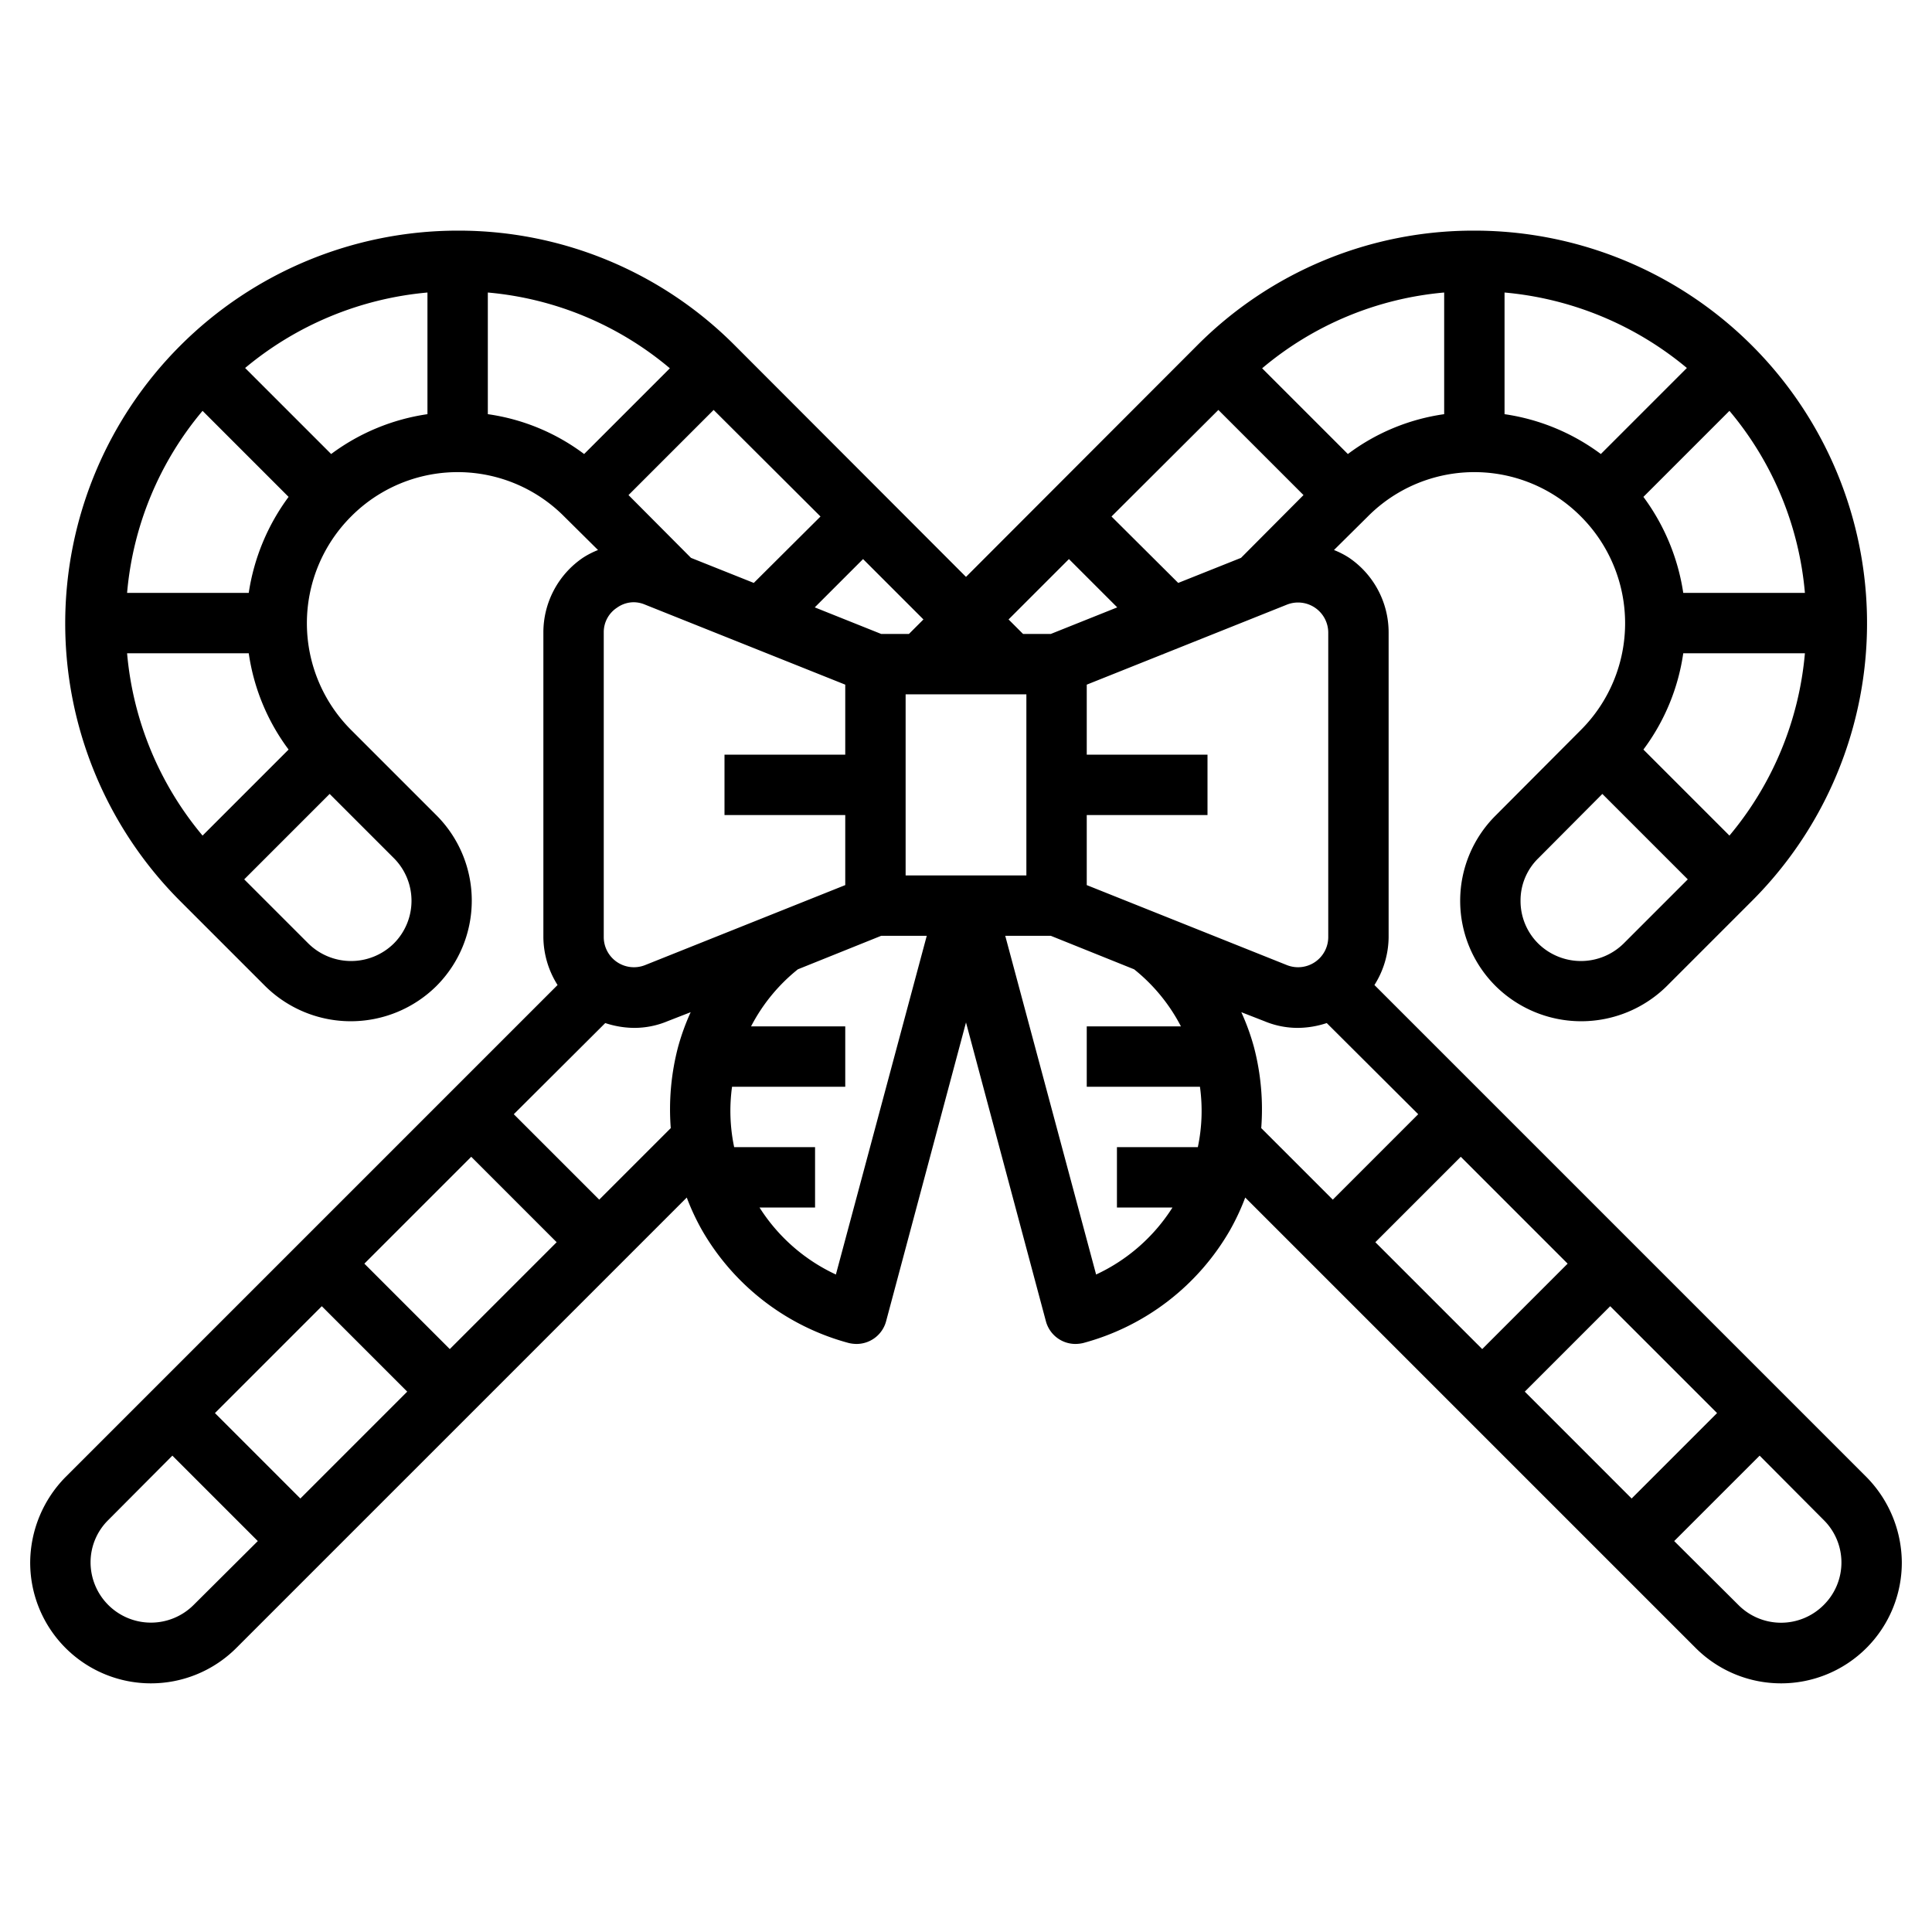<svg xmlns="http://www.w3.org/2000/svg" viewBox="0 0 64 64" x="0px" y="0px"><g><path d="M61.83,48.93l-16.3-16.3A3.013,3.013,0,0,0,46,31.05V20.95a2.99,2.99,0,0,0-1.32-2.48,2.823,2.823,0,0,0-.49-.25l1.12-1.11a4.973,4.973,0,0,1,7.06,0,5,5,0,0,1,0,7.07l-2.82,2.83a3.984,3.984,0,0,0,0,5.66,4.032,4.032,0,0,0,5.66,0l2.83-2.83a13.005,13.005,0,0,0-9.2-22.2h-.01a12.906,12.906,0,0,0-9.18,3.81L32,19.11l-7.65-7.66a12.906,12.906,0,0,0-9.18-3.81h-.01a13.011,13.011,0,0,0-9.2,22.2l2.83,2.83a4.032,4.032,0,0,0,5.66,0,4,4,0,0,0,.01-5.66l-2.83-2.83a5,5,0,0,1,0-7.07,4.973,4.973,0,0,1,7.06,0l1.12,1.11a2.823,2.823,0,0,0-.49.25A2.99,2.99,0,0,0,18,20.95v10.1a3.013,3.013,0,0,0,.47,1.58L2.17,48.93A4.065,4.065,0,0,0,1,51.76a4,4,0,0,0,6.83,2.83L22.75,39.67a7.7,7.7,0,0,0,.51,1.09,8,8,0,0,0,4.86,3.73,1.153,1.153,0,0,0,.26.03,1.014,1.014,0,0,0,.97-.74L32,33.87l2.65,9.91a1.014,1.014,0,0,0,.97.74,1.153,1.153,0,0,0,.26-.03,8,8,0,0,0,4.86-3.73,7.7,7.7,0,0,0,.51-1.09L56.17,54.59A4,4,0,0,0,63,51.76,4.065,4.065,0,0,0,61.83,48.93ZM53.79,31.25a2.016,2.016,0,0,1-2.84,0,1.981,1.981,0,0,1-.58-1.41,1.949,1.949,0,0,1,.59-1.41l2.12-2.13,2.83,2.83Zm3.5-3.57-2.85-2.85a6.993,6.993,0,0,0,1.32-3.19h4.03A10.875,10.875,0,0,1,57.29,27.68Zm2.5-8.04H55.76a7.112,7.112,0,0,0-1.32-3.18l2.85-2.85A10.816,10.816,0,0,1,59.79,19.64ZM49.84,9.69a10.947,10.947,0,0,1,6.04,2.5l-2.85,2.85a7.031,7.031,0,0,0-3.19-1.32ZM6.71,13.61l2.85,2.85a7.112,7.112,0,0,0-1.32,3.18H4.21A10.816,10.816,0,0,1,6.71,13.61Zm-2.5,8.03H8.24a6.993,6.993,0,0,0,1.32,3.19L6.71,27.68A10.875,10.875,0,0,1,4.21,21.64Zm6.71,4.66,2.13,2.13a2,2,0,0,1,0,2.82,2.016,2.016,0,0,1-2.84,0L8.09,29.13Zm3.24-12.58a7.031,7.031,0,0,0-3.19,1.32L8.12,12.19a10.947,10.947,0,0,1,6.04-2.5ZM47.84,9.69v4.03a6.923,6.923,0,0,0-3.19,1.32L41.81,12.2A10.828,10.828,0,0,1,47.84,9.69Zm-7.48,3.89,2.82,2.82-2.07,2.08-2.08.83-2.21-2.2Zm-4.95,4.94,1.6,1.6-2.2.88h-.92l-.48-.48Zm-4.82,2-.48.48h-.92l-2.2-.88,1.6-1.6Zm-3.41-3.41-2.21,2.2-2.08-.83L20.82,16.4l2.82-2.82Zm-7.83-2.07a6.923,6.923,0,0,0-3.19-1.32V9.69a10.828,10.828,0,0,1,6.03,2.51ZM6.41,53.17A2,2,0,0,1,3,51.76a1.966,1.966,0,0,1,.59-1.41l2.12-2.13,2.83,2.83Zm3.54-3.53L7.12,46.81l3.54-3.54,2.83,2.83Zm4.95-4.95-2.83-2.83,3.54-3.54,2.83,2.83Zm7.56-10a8.132,8.132,0,0,0-.24,2.68l-2.37,2.37-2.83-2.83,3.03-3.02a3.1,3.1,0,0,0,.95.16,2.854,2.854,0,0,0,1.11-.22l.77-.3A7.627,7.627,0,0,0,22.46,34.69Zm-1.09-2.72A1,1,0,0,1,20,31.05V20.95a.968.968,0,0,1,.44-.82.957.957,0,0,1,.56-.18.986.986,0,0,1,.37.08L28,22.68V25H24v2h4v2.32Zm6.32,10.25A5.973,5.973,0,0,1,25.16,40H27V38H24.32a5.833,5.833,0,0,1-.07-2H28V34H24.88a5.888,5.888,0,0,1,1.55-1.89L29.19,31H30.7ZM30,29V23h4v6Zm9.68,9H37v2h1.84a5.973,5.973,0,0,1-2.53,2.22L33.3,31h1.51l2.76,1.11A5.888,5.888,0,0,1,39.12,34H36v2h3.75A5.833,5.833,0,0,1,39.68,38ZM36,29.32V27h4V25H36V22.68l6.63-2.65a1,1,0,0,1,1.37.92v10.1a1,1,0,0,1-1.37.92Zm5.78,8.05a8.132,8.132,0,0,0-.24-2.68,7.627,7.627,0,0,0-.42-1.16l.77.3a2.854,2.854,0,0,0,1.11.22,3.1,3.1,0,0,0,.95-.16l3.03,3.02-2.83,2.83Zm3.78,3.78,2.83-2.83,3.54,3.54L49.1,44.69Zm4.95,4.95,2.83-2.83,3.54,3.54-2.83,2.83Zm9.9,7.07a1.992,1.992,0,0,1-2.82,0l-2.13-2.12,2.83-2.83,2.12,2.13a1.98,1.98,0,0,1,0,2.82Z"></path></g></svg>